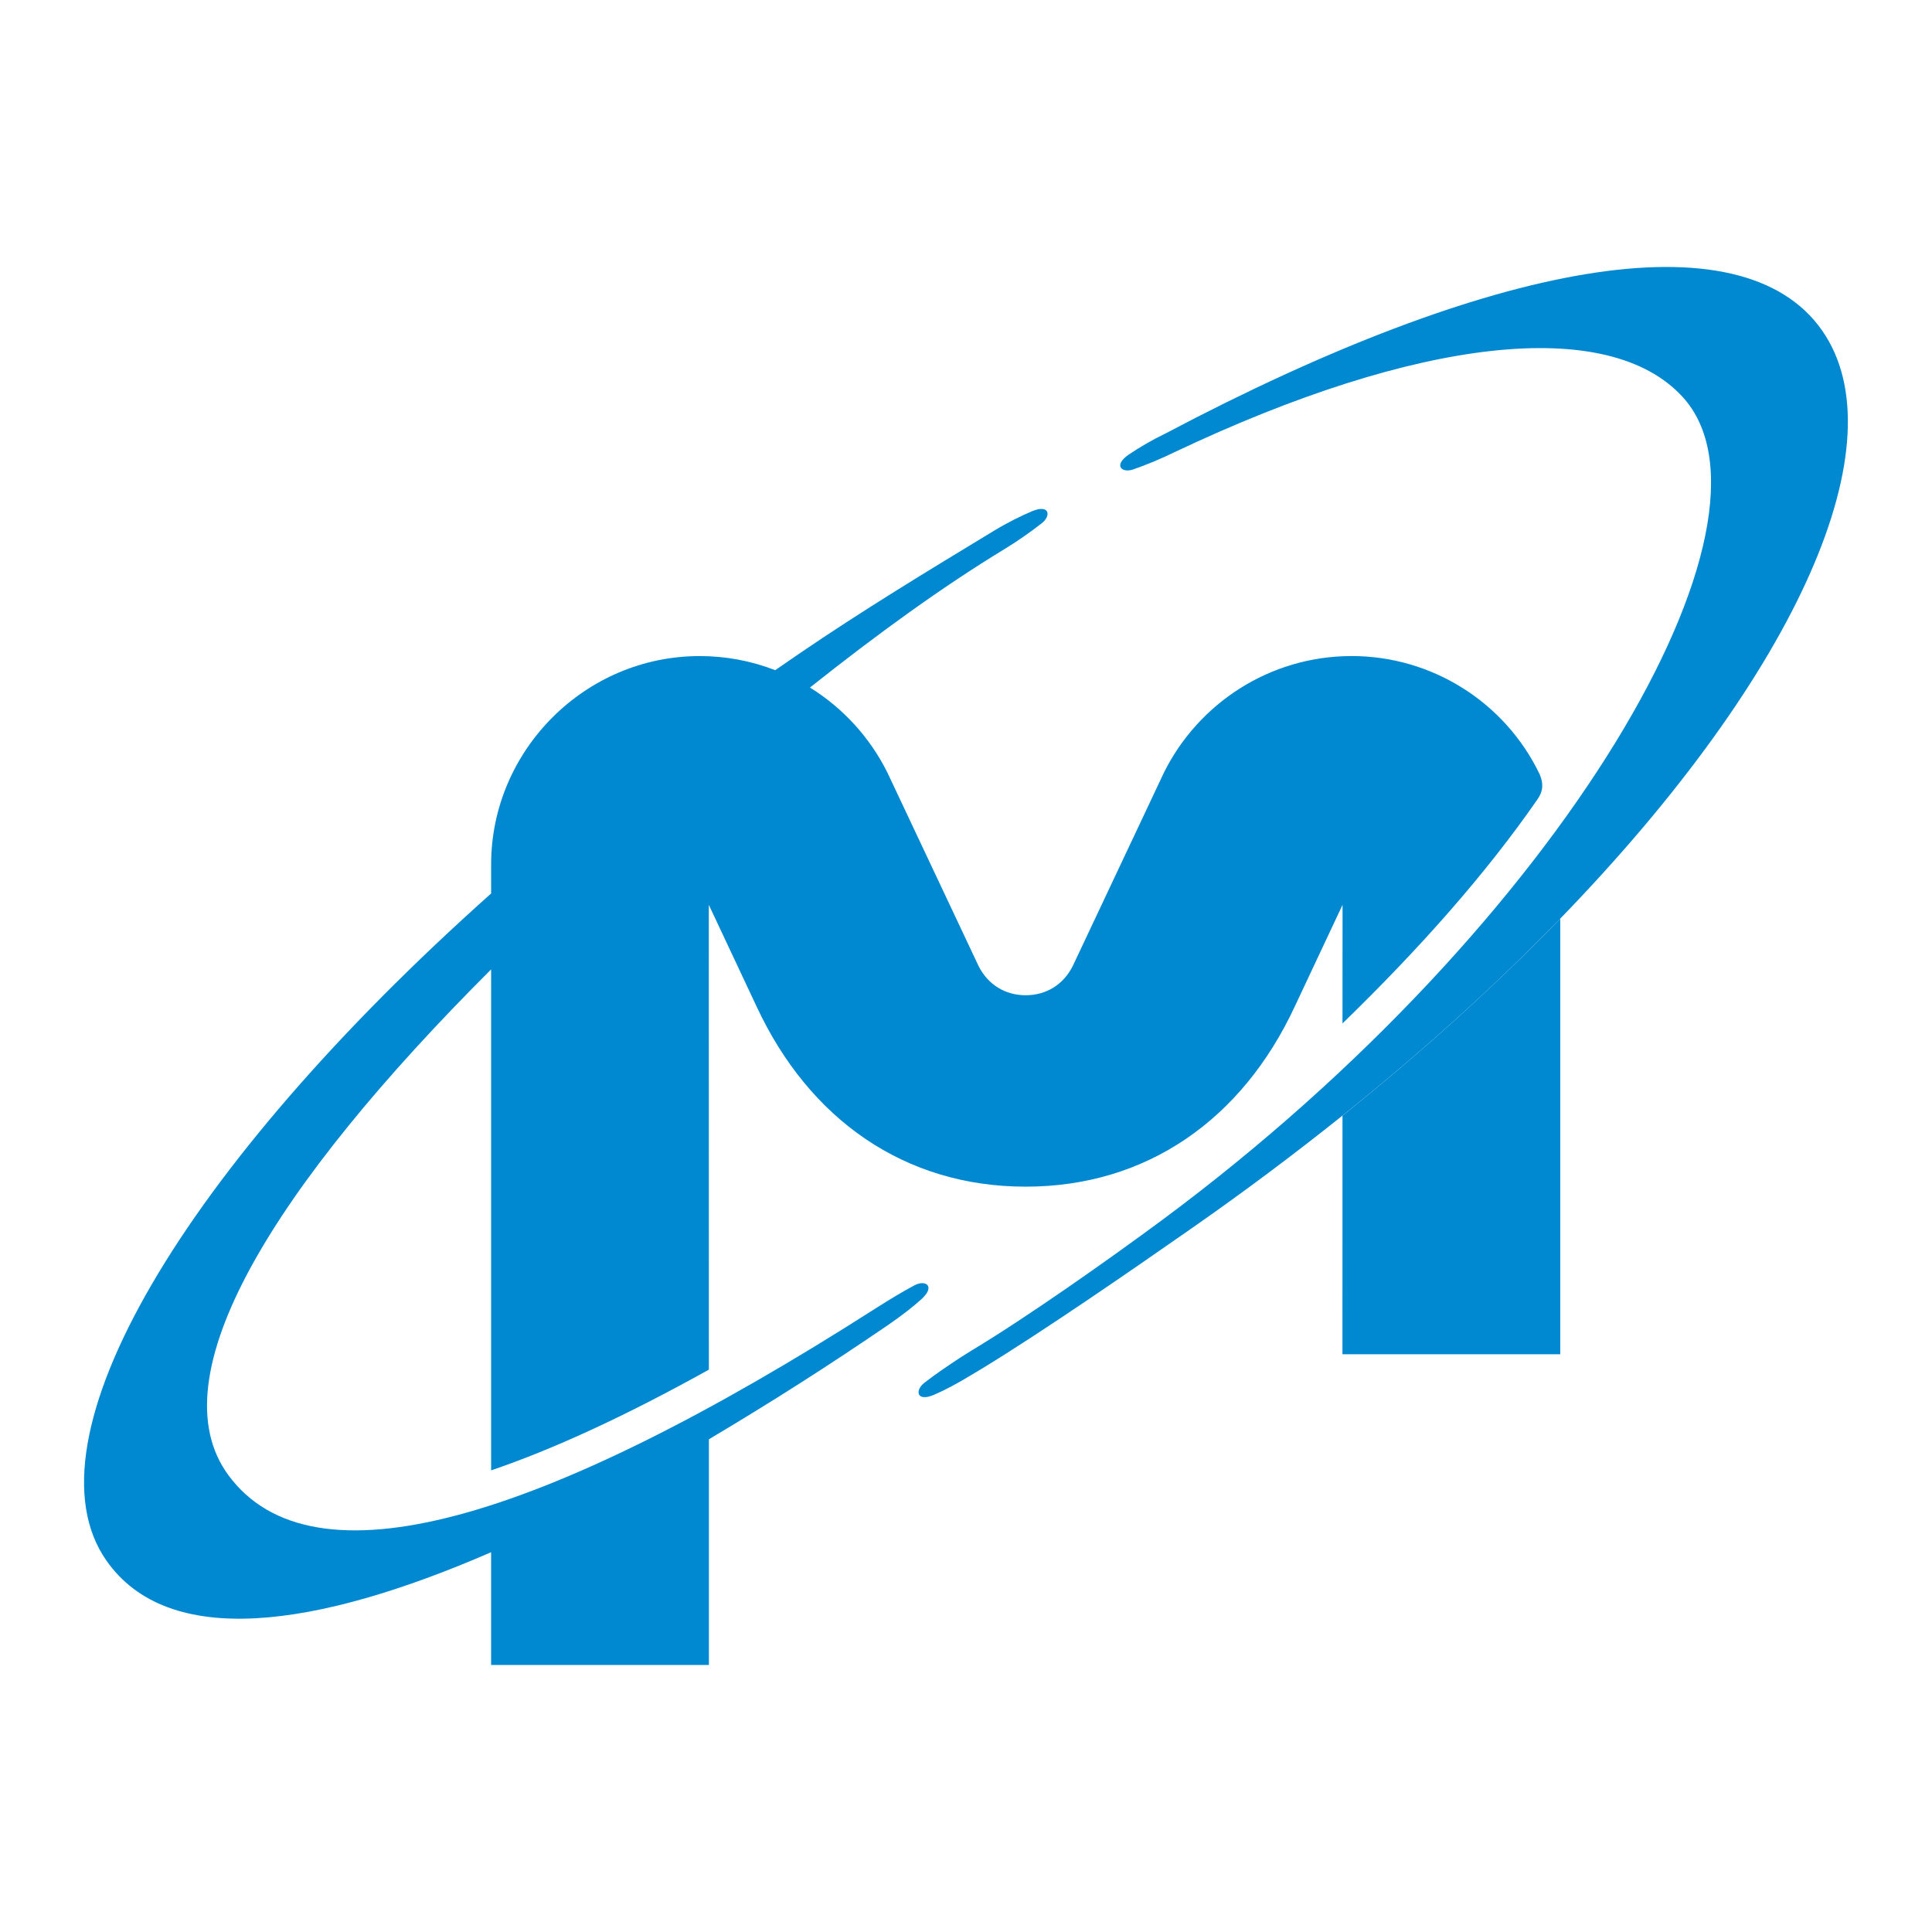 <?xml version="1.0" encoding="UTF-8" standalone="no"?>
<!DOCTYPE svg PUBLIC "-//W3C//DTD SVG 1.1//EN" "http://www.w3.org/Graphics/SVG/1.1/DTD/svg11.dtd">
<svg width="100%" height="100%" viewBox="0 0 512 512" version="1.1" xmlns="http://www.w3.org/2000/svg" xmlns:xlink="http://www.w3.org/1999/xlink" xml:space="preserve" xmlns:serif="http://www.serif.com/" style="fill-rule:evenodd;clip-rule:evenodd;stroke-linejoin:round;stroke-miterlimit:2;">
    <g transform="matrix(1,0,0,1,22.273,23.519)">
        <g transform="matrix(0.537,0,0,0.537,0.002,47.209)">
            <path d="M621.035,418.861L621.018,536.608L728.502,536.608L728.502,321.632C697.361,353.747 661.447,386.454 621.035,418.861" style="fill:rgb(0,137,209);fill-rule:nonzero;"/>
        </g>
        <g transform="matrix(0.537,0,0,0.537,0.002,47.209)">
            <path d="M728.502,321.632C846.865,199.52 895.892,86.013 857.729,31.38C817.891,-25.678 694.129,-2.56 533.703,82.206C527.383,85.253 521.291,88.752 515.475,92.677C507.728,98.059 512.243,101.966 517.966,99.892C524.814,97.473 531.52,94.669 538.052,91.494C658.306,34.462 752.103,24.232 788.766,64.036C844.641,124.668 730.218,323.365 532.078,470.337C505.628,489.947 464.807,518.672 438.224,534.625C436.424,535.742 434.65,536.841 432.917,537.941C425.886,542.548 419.63,546.83 414.706,550.687C409.908,554.411 410.832,560.342 419.48,556.618C424.753,554.369 431.151,550.962 437.966,546.788C439.507,545.847 441.023,544.989 442.639,543.997C472.513,525.861 516.866,495.237 547.166,474.077C572.379,456.473 597.012,438.052 621.026,418.844C661.447,386.454 697.361,353.731 728.502,321.632" style="fill:rgb(0,137,209);fill-rule:nonzero;"/>
        </g>
        <g transform="matrix(0.537,0,0,0.537,0.002,47.209)">
            <path d="M200.88,689.961L308.364,689.961L308.364,578.578C338.413,560.749 367.881,541.956 396.72,522.229C403.293,517.714 409.116,513.215 413.34,509.358C420.296,502.993 415.256,499.728 409.891,502.552C404.368,505.467 397.836,509.4 390.763,513.898C224.731,620.099 112.64,652.506 71.253,596.315C35.298,547.53 94.229,453.208 200.888,346.691L200.888,593.924C231.146,583.652 266.91,567.265 308.347,544.222L308.322,314.834L331.965,365.144C357.882,420.693 404.909,453.908 464.707,453.908C524.481,453.908 571.508,420.693 597.425,365.144L621.068,314.834L621.043,373.358C659.506,336.053 692.346,298.814 717.247,262.792C720.354,258.343 720.079,254.594 718.388,250.479C701.316,214.796 665.098,192.006 625.542,192.055C585.004,192.055 549.798,215.565 532.92,249.571L487.934,345C483.285,354.289 474.721,359.446 464.699,359.446C454.702,359.446 446.088,354.289 441.44,345L396.47,249.588C387.875,232.312 374.635,217.767 358.24,207.592C391.138,181.483 423.112,158.166 454.594,139.055C460.807,135.23 466.803,131.064 472.555,126.575C477.42,122.868 476.521,116.937 467.848,120.577C462.575,122.785 455.752,126.142 448.921,130.299C416.756,149.785 383.874,169.72 352.442,191.205C348.626,193.805 344.861,196.412 341.095,199.02C329.22,194.407 316.588,192.048 303.848,192.064C303.812,192.064 303.776,192.064 303.74,192.064C247.317,192.064 200.888,238.492 200.888,294.915C200.888,294.96 200.888,295.004 200.888,295.049L200.888,309.219C49.043,444.619 -30.674,578.678 10.98,638.368C41.562,682.138 114.082,672.033 200.88,634.32L200.88,689.961" style="fill:rgb(0,137,209);fill-rule:nonzero;"/>
        </g>
    </g>
</svg>
